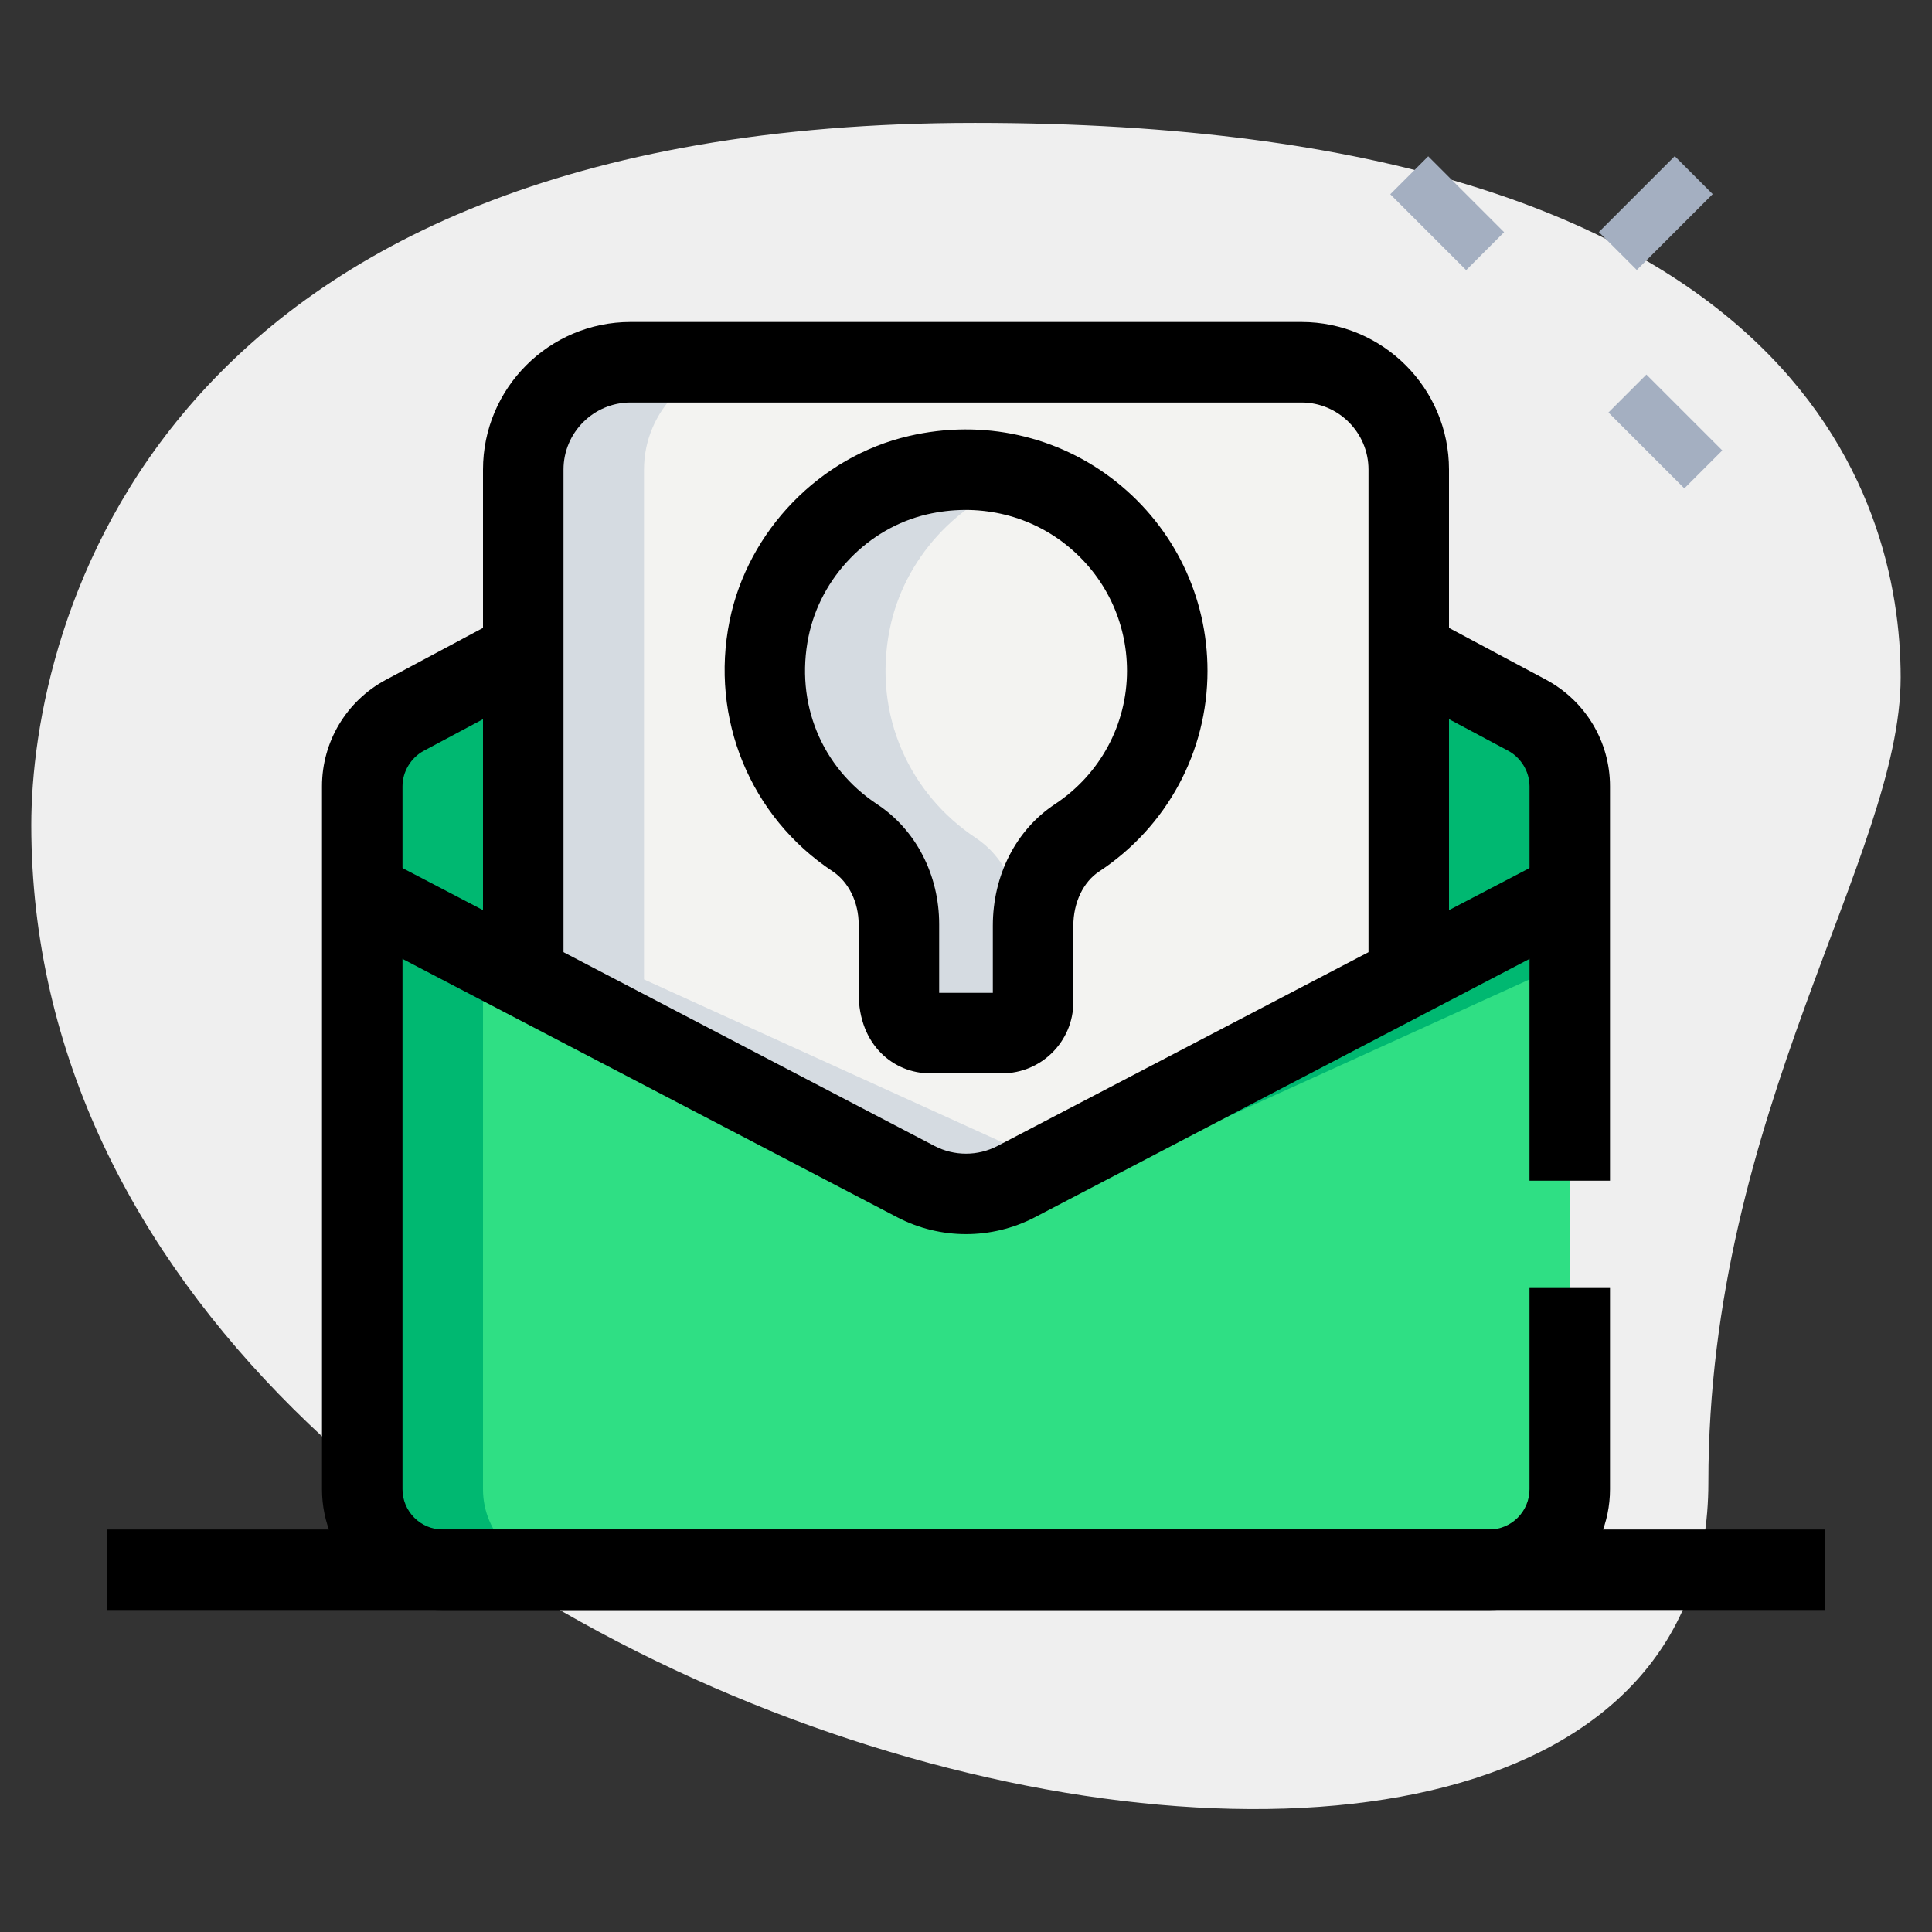 <svg id="line" enable-background="new 0 0 36 36" height="512" viewBox="0 0 36 36" width="512" xmlns="http://www.w3.org/2000/svg"><rect x="0" y="0" width="36" height="36" fill="#333333" stroke="none"/><g><path d="m31.833 27.623c0-6.917 3.583-11.667 3.583-15s-1.916-10.333-17.249-10.333-17.584 9.417-17.584 13.083c0 17.167 31.25 24.5 31.25 12.25z" fill="#efefef"/></g><g><path d="m26.467 2.967h1v2h-1z" fill="#a4afc1" transform="matrix(.707 -.707 .707 .707 5.096 20.234)"/></g><g><path d="m30.533 7.033h1v2h-1z" fill="#a4afc1" transform="matrix(.707 -.707 .707 .707 3.412 24.301)"/></g><g><path d="m29.856 3.467h2v1h-2z" fill="#a4afc1" transform="matrix(.707 -.707 .707 .707 6.233 22.981)"/></g><g><path d="m21.75 12.5c0-2.362-2.184-4.214-4.643-3.647-1.386.32-2.495 1.47-2.778 2.864-.329 1.621.391 3.094 1.599 3.893.532.352.821.975.821 1.613v1.285c0 .488.258.741.577.741h1.346c.319 0 .577-.258.577-.577v-1.425c0-.644.281-1.281.818-1.636 1.013-.667 1.683-1.807 1.683-3.111z" fill="#f3f3f1"/></g><g><path d="m24.25 6.75h-12.5c-1.1 0-2 .9-2 2v9.5l8.25 3.75 8.25-3.75v-9.5c0-1.1-.9-2-2-2zm-4.182 8.862c-.537.355-.818.992-.818 1.636v1.425c0 .319-.258.577-.577.577h-1.346c-.319 0-.577-.253-.577-.741v-1.285c0-.638-.289-1.261-.821-1.613-1.208-.8-1.928-2.272-1.599-3.893.283-1.394 1.392-2.544 2.778-2.864 2.459-.567 4.643 1.285 4.643 3.647-.001 1.303-.671 2.443-1.683 3.111z" fill="#f3f3f1"/></g><g><path d="m28.46 13.33-2.21-1.18v6.1l-8.25 3.75-8.25-3.75v-6.1l-2.21 1.18c-.48.26-.79.77-.79 1.32v13.1c0 .83.67 1.5 1.5 1.5h19.5c.83 0 1.5-.67 1.5-1.5v-13.1c0-.55-.31-1.06-.79-1.32z" fill="#2fdf84"/></g><g><path d="m20.25 22 8.25-3.75v-4.891c-.014-.008-.025-.021-.04-.029l-2.21-1.18v6.1l-7.125 3.239z" fill="#00b871"/></g><g><path d="m9 27.75v-13.1c0-.533.295-1.024.75-1.291v-1.209l-2.21 1.18c-.48.26-.79.77-.79 1.32v13.1c0 .83.67 1.5 1.5 1.5h2.25c-.83 0-1.5-.67-1.5-1.5z" fill="#00b871"/></g><g><path d="m19 18.509v-1.285c0-.638-.289-1.261-.821-1.613-1.208-.8-1.928-2.272-1.599-3.893.265-1.305 1.257-2.387 2.519-2.783-.614-.189-1.287-.243-1.991-.081-1.386.32-2.495 1.47-2.778 2.864-.329 1.621.391 3.094 1.599 3.893.532.352.821.975.821 1.613v1.285c0 .488.258.741.577.741h1.346c.195 0 .358-.103.463-.25-.081-.122-.136-.28-.136-.491z" fill="#d5dbe1"/></g><g><path d="m12 18.25v-9.5c0-1.1.9-2 2-2h-2.25c-1.1 0-2 .9-2 2v9.5l8.25 3.75 1.125-.511z" fill="#d5dbe1"/></g><g><path d="m27.75 30h-19.5c-1.241 0-2.25-1.01-2.25-2.25v-13.1c0-.826.453-1.585 1.183-1.979l2.214-1.183.706 1.324-2.21 1.18c-.237.128-.393.388-.393.658v13.1c0 .413.336.75.75.75h19.5c.414 0 .75-.337.75-.75v-3.75h1.5v3.75c0 1.24-1.009 2.25-2.25 2.25z"/></g><g><path d="m30 22h-1.5v-7.35c0-.271-.156-.53-.397-.661l-2.206-1.177.706-1.324 2.21 1.18c.734.397 1.187 1.156 1.187 1.982z"/></g><g><path d="m18 22.996c-.438 0-.876-.104-1.275-.311l-10.322-5.39.694-1.33 10.32 5.39c.364.189.801.19 1.168-.001l10.318-5.389.694 1.33-10.32 5.39c-.4.207-.839.311-1.277.311z"/></g><g><path d="m27 18.2h-1.5v-9.45c0-.689-.561-1.25-1.25-1.25h-12.5c-.689 0-1.25.561-1.25 1.25v9.45h-1.5v-9.45c0-1.517 1.233-2.75 2.75-2.75h12.5c1.517 0 2.75 1.233 2.75 2.75z"/></g><g><path d="m18.673 20h-1.346c-.66 0-1.327-.513-1.327-1.491v-1.285c0-.411-.186-.79-.485-.988-1.535-1.016-2.289-2.848-1.92-4.668.34-1.678 1.684-3.063 3.344-3.444 1.374-.319 2.78-.006 3.861.854s1.7 2.145 1.7 3.523c0 1.507-.755 2.904-2.019 3.738-.297.195-.481.582-.481 1.009v1.425c0 .731-.595 1.327-1.327 1.327zm-1.173-1.5h1v-1.252c0-.939.432-1.784 1.155-2.262.842-.555 1.345-1.485 1.345-2.486 0-.92-.413-1.775-1.134-2.349s-1.665-.78-2.59-.567c-1.097.253-1.986 1.17-2.211 2.282-.25 1.236.239 2.431 1.278 3.119.725.479 1.157 1.316 1.157 2.238z"/></g><g><path d="m2 28.5h32v1.5h-32z"/></g></svg>